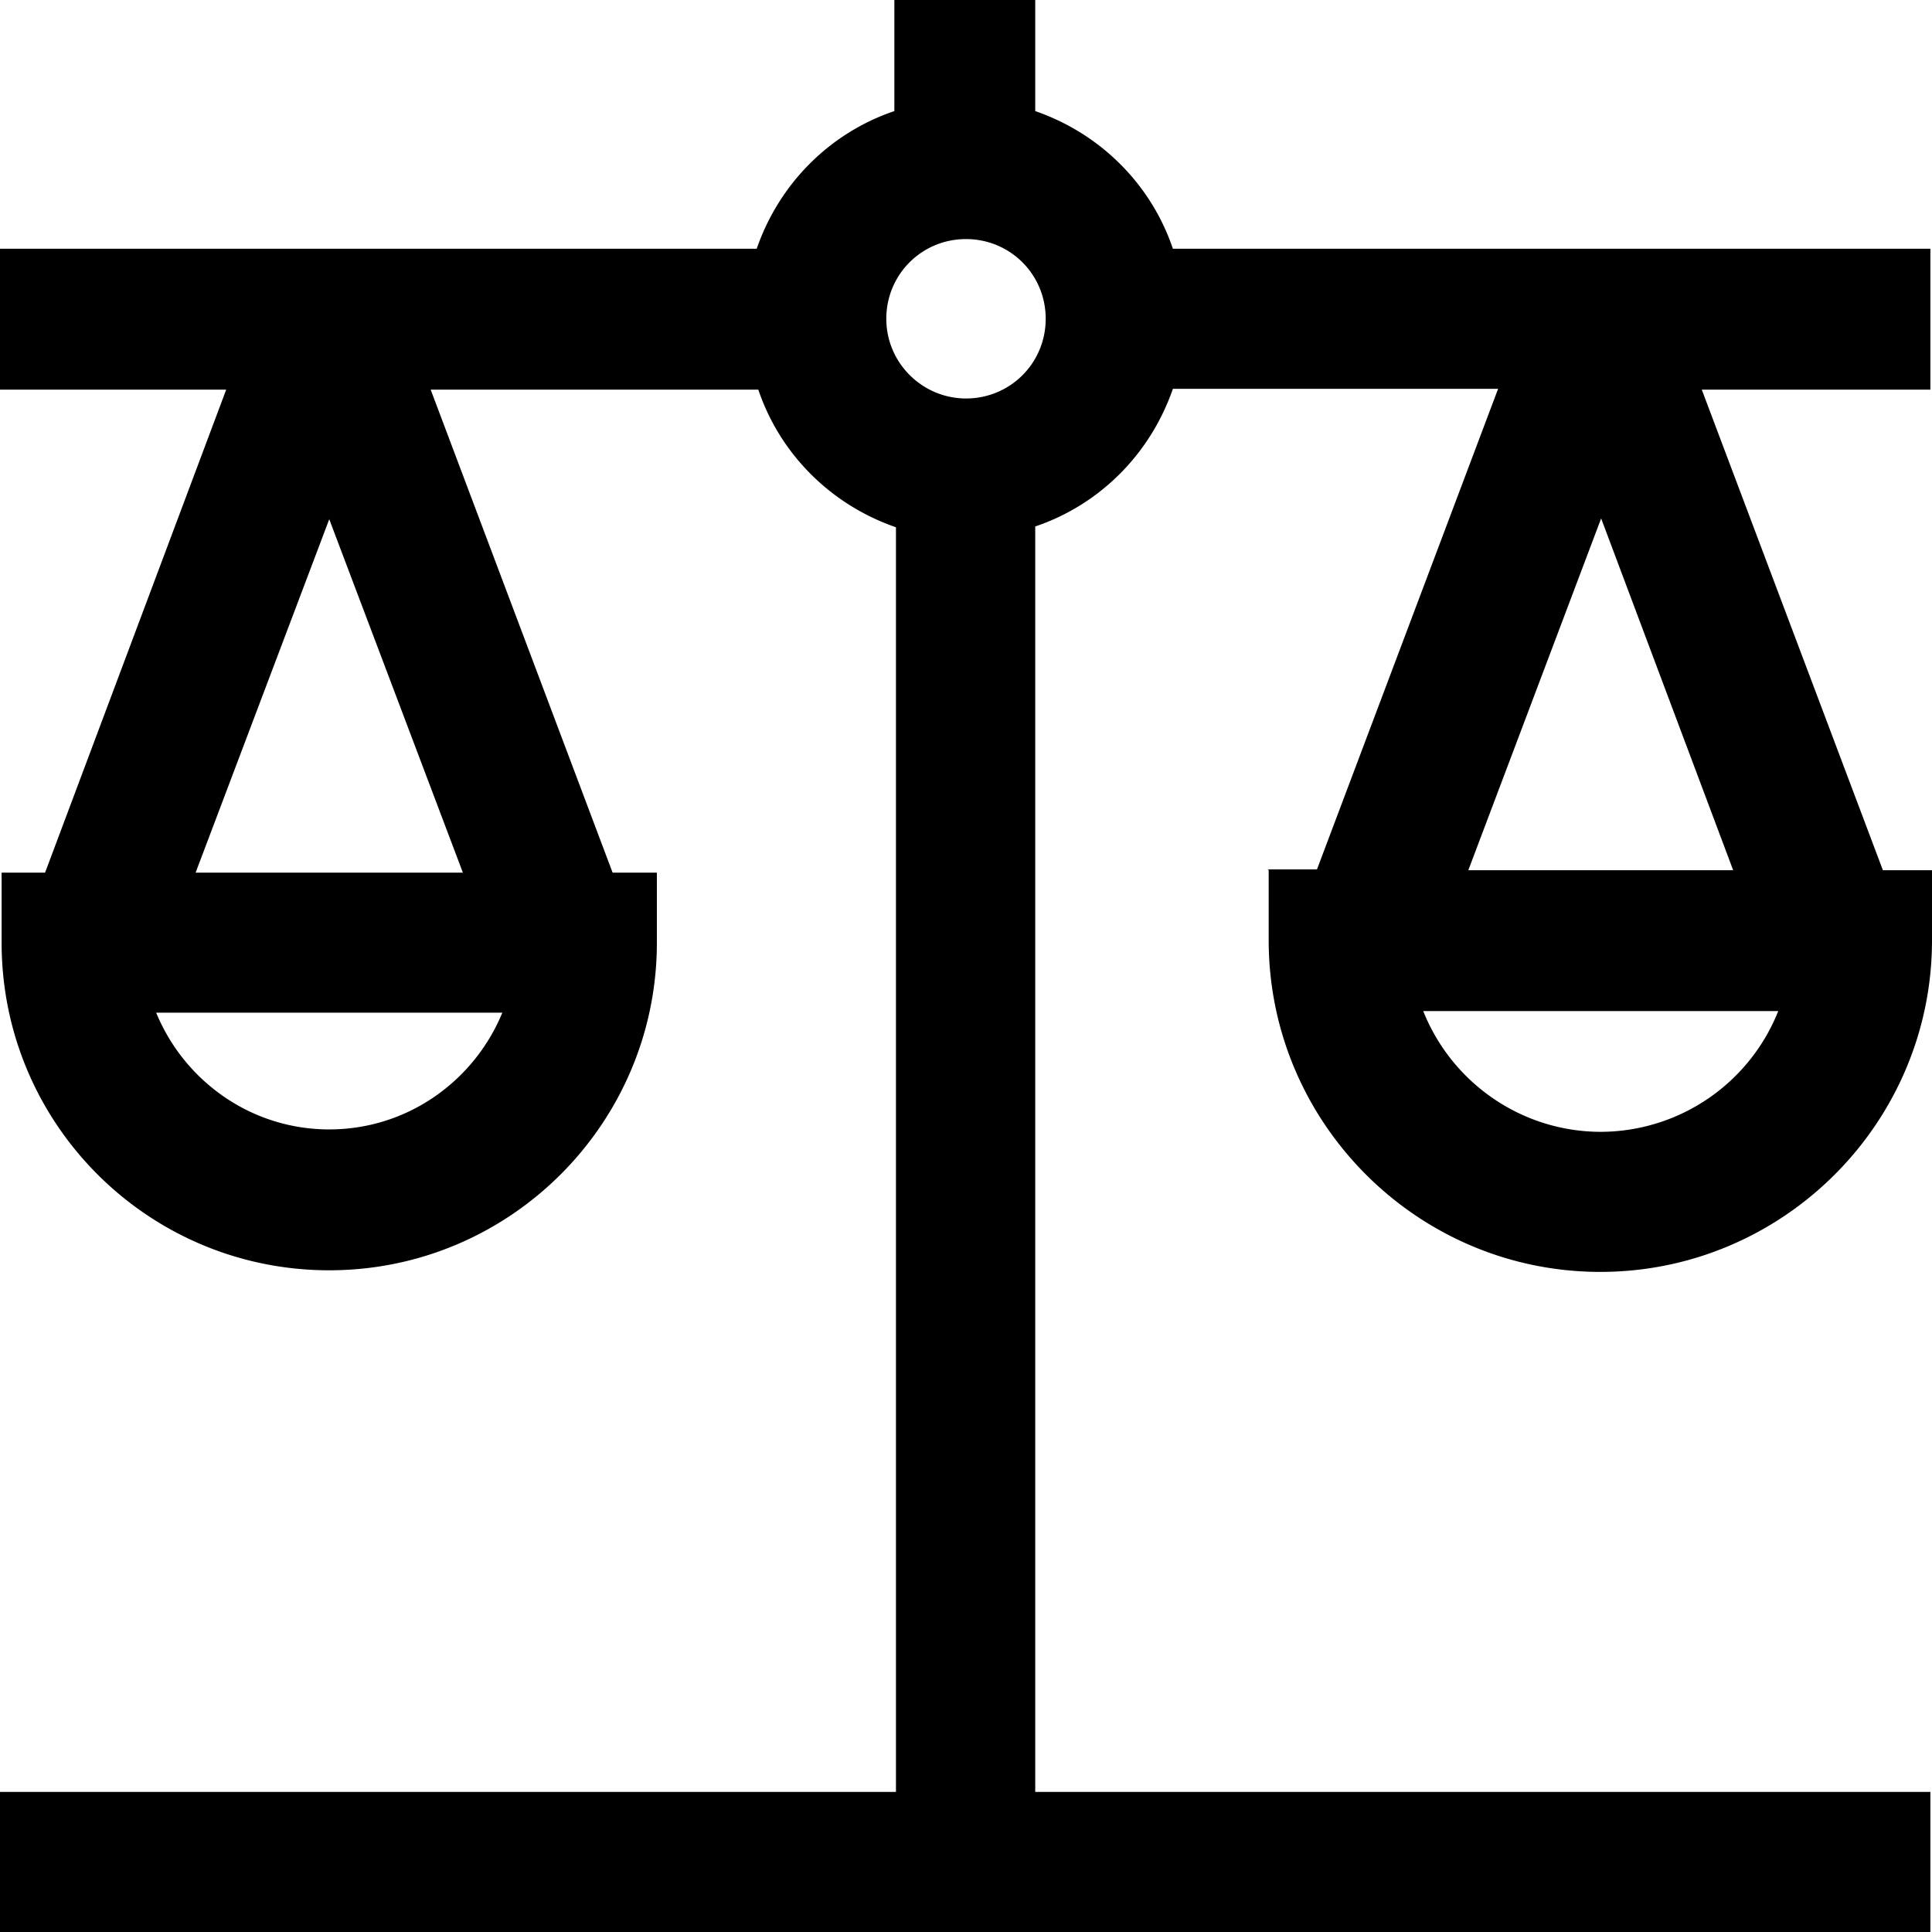 <svg viewBox="0 0 24 24" xmlns="http://www.w3.org/2000/svg">
  <path d="M15.76 10.81v.87c0 2.27 1.85 4.12 4.12 4.12S24 13.95 24 11.68v-.87h-.61l-2.25-5.97h2.84V3.09h-9.41c-.27-.8-.9-1.43-1.71-1.71V0h-1.75v1.38c-.8.27-1.43.9-1.71 1.71H0v1.75h2.81l-2.25 6H.02v.87c0 2.25 1.82 4.07 4.07 4.07s4.07-1.83 4.07-4.07v-.87h-.55l-2.26-6h4.07c.27.8.9 1.43 1.71 1.71v15.71H0v1.75h23.98v-1.75H12.86V6.54c.8-.27 1.43-.9 1.71-1.71h4.04l-2.25 5.97h-.61Zm4.13 3.25c-1 0-1.86-.62-2.21-1.5h4.41a2.38 2.38 0 0 1-2.21 1.5Zm-15.8-.03c-.97 0-1.8-.6-2.15-1.45h4.3c-.35.85-1.18 1.45-2.15 1.45m-1.66-3.19 1.66-4.39 1.66 4.39H2.44ZM12 4.95c-.54 0-.99-.44-.99-.99s.44-.99.99-.99.99.44.99.99-.44.99-.99.99m7.89 1.49 1.64 4.37h-3.29z"/>
</svg>

